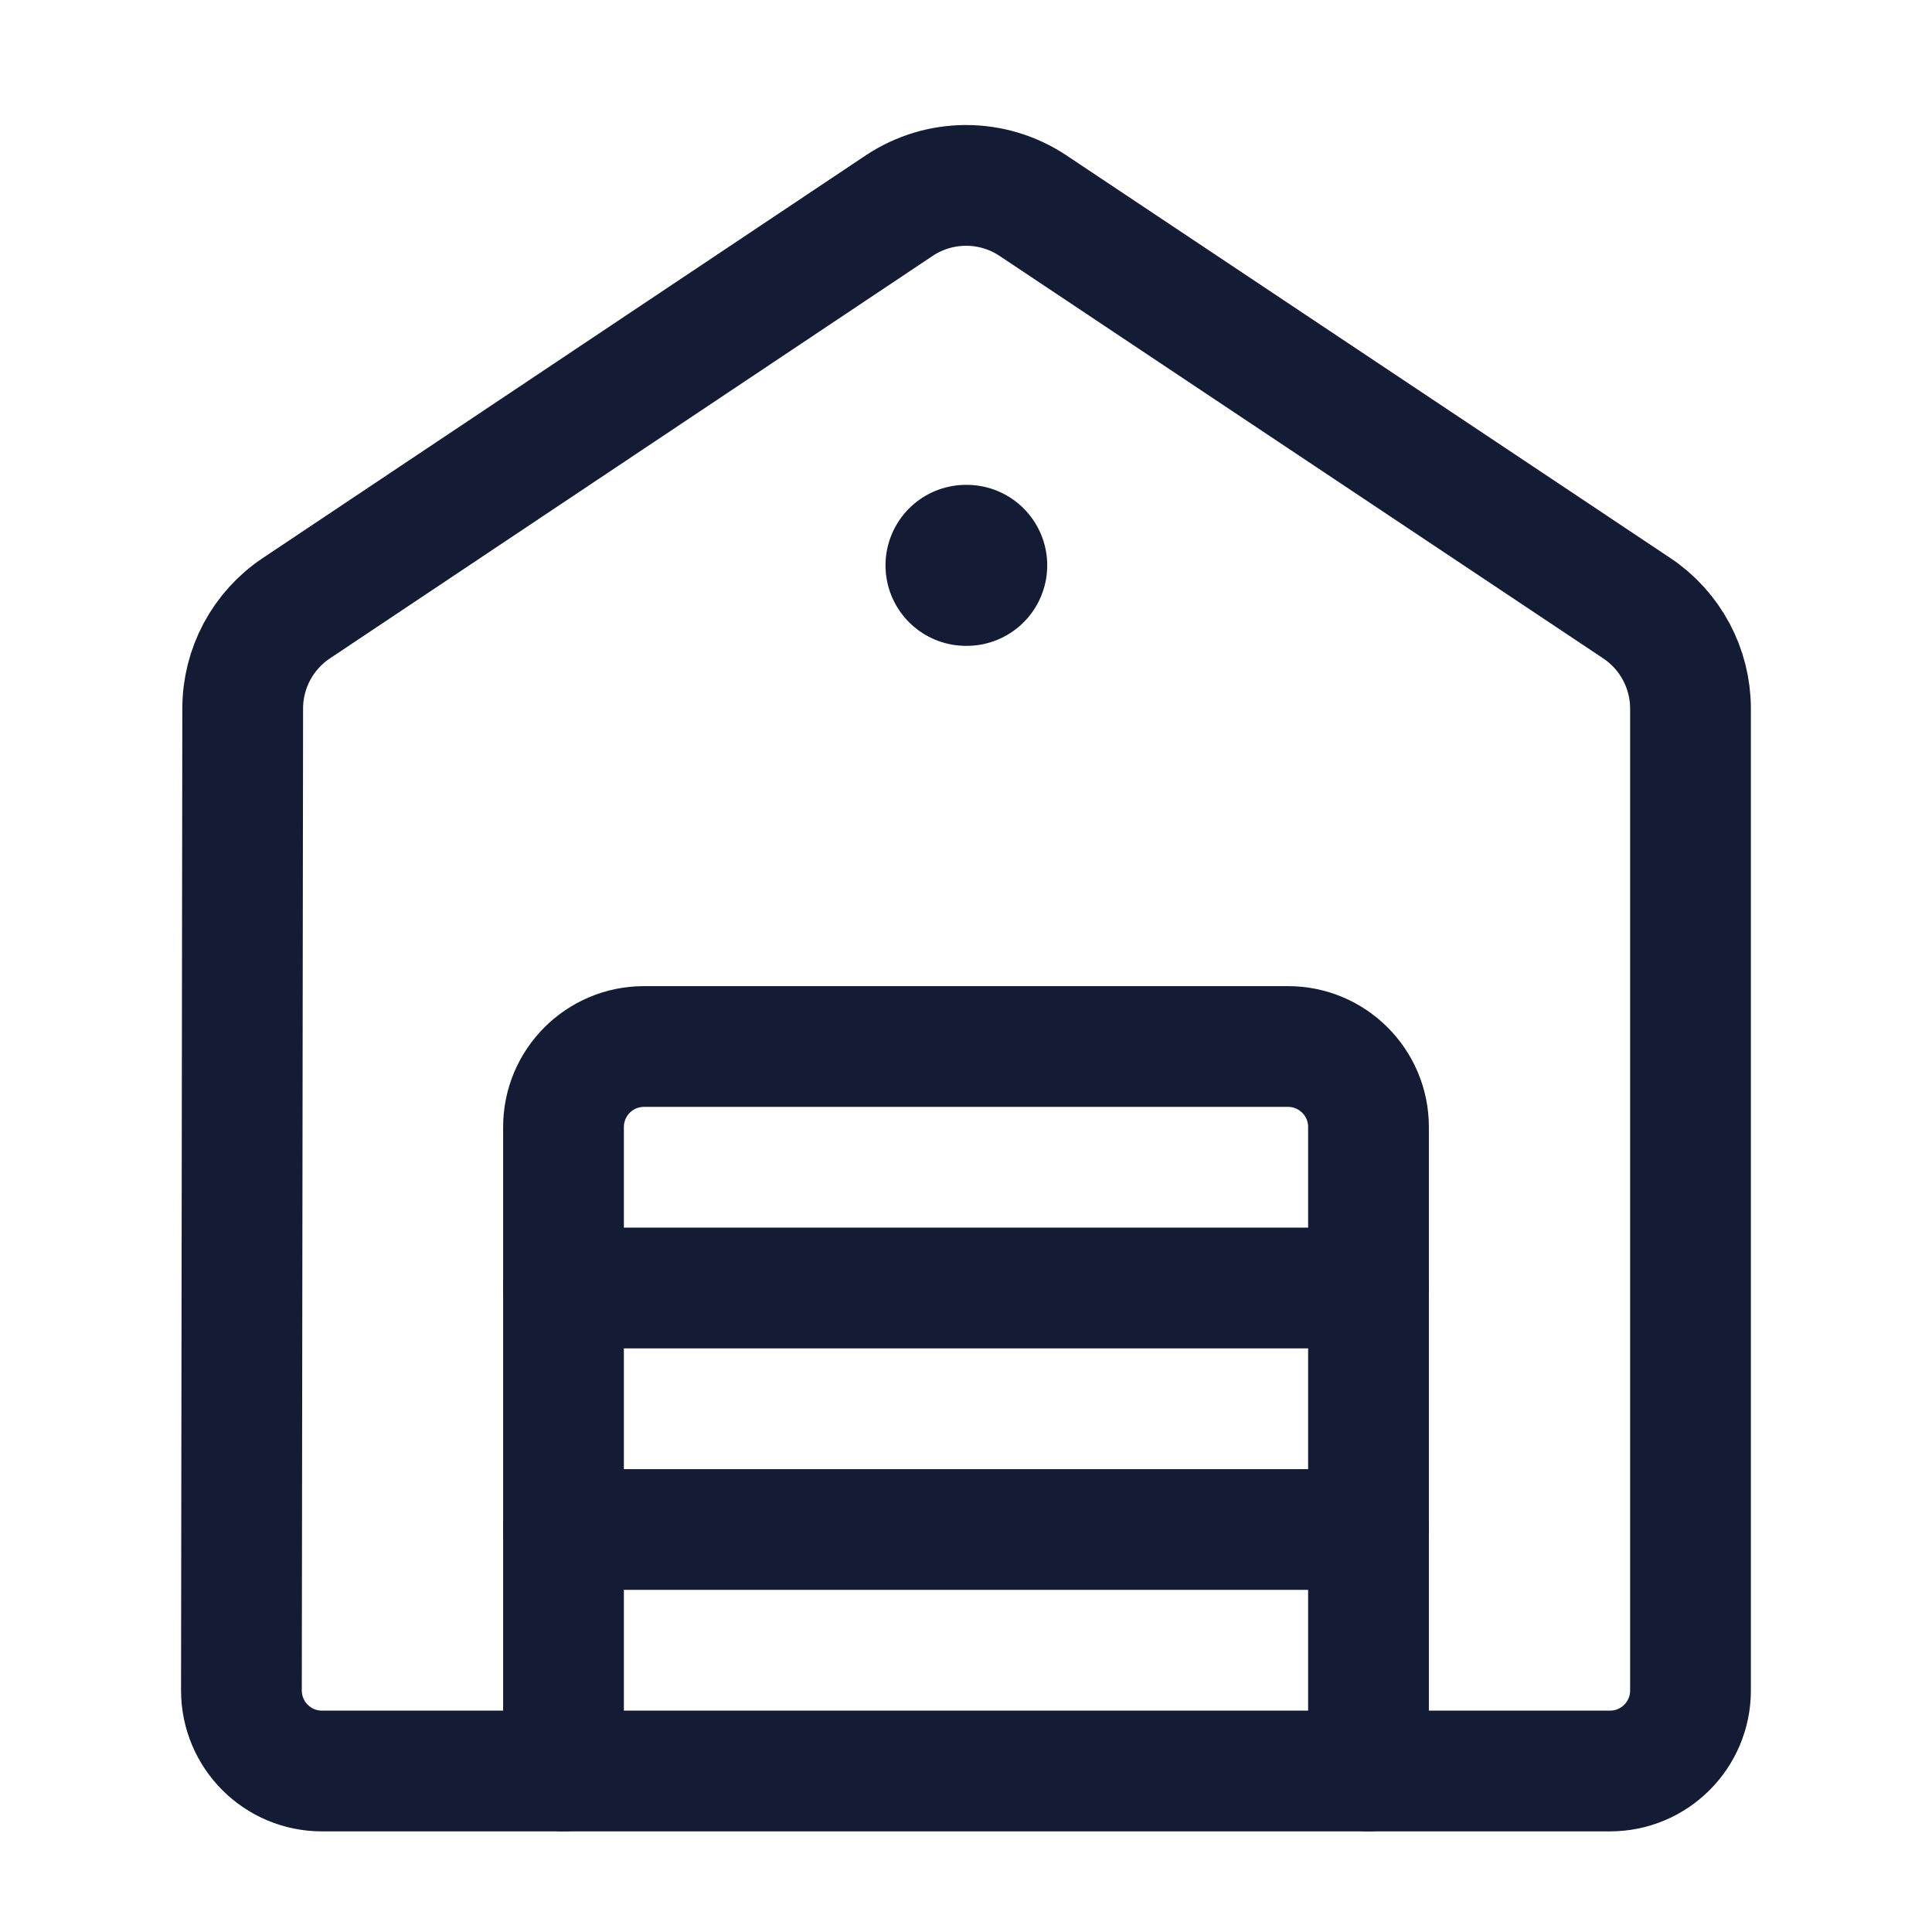 <svg width="24" height="24" viewBox="0 0 24 24" fill="none" xmlns="http://www.w3.org/2000/svg">
<path d="M7 22V14C7 13.448 7.448 13 8 13H16C16.552 13 17 13.448 17 14V22" stroke="#141B34" stroke-width="1.5" stroke-linecap="round" stroke-linejoin="round"/>
<path d="M7 16H17M7 19H17" stroke="#141B34" stroke-width="1.5" stroke-linecap="round" stroke-linejoin="round"/>
<path d="M12.009 7.023H12" stroke="#141B34" stroke-width="2" stroke-linecap="round" stroke-linejoin="round"/>
<path d="M11.168 2.556L3.682 7.555C3.265 7.833 3.015 8.3 3.015 8.801L2.999 20.999C2.999 21.552 3.447 22 3.999 22H20C20.552 22 21 21.552 21 21V8.803C21 8.301 20.749 7.833 20.332 7.555L12.833 2.555C12.329 2.219 11.672 2.219 11.168 2.556Z" stroke="#141B34" stroke-width="1.5" stroke-linejoin="round"/>
</svg>
